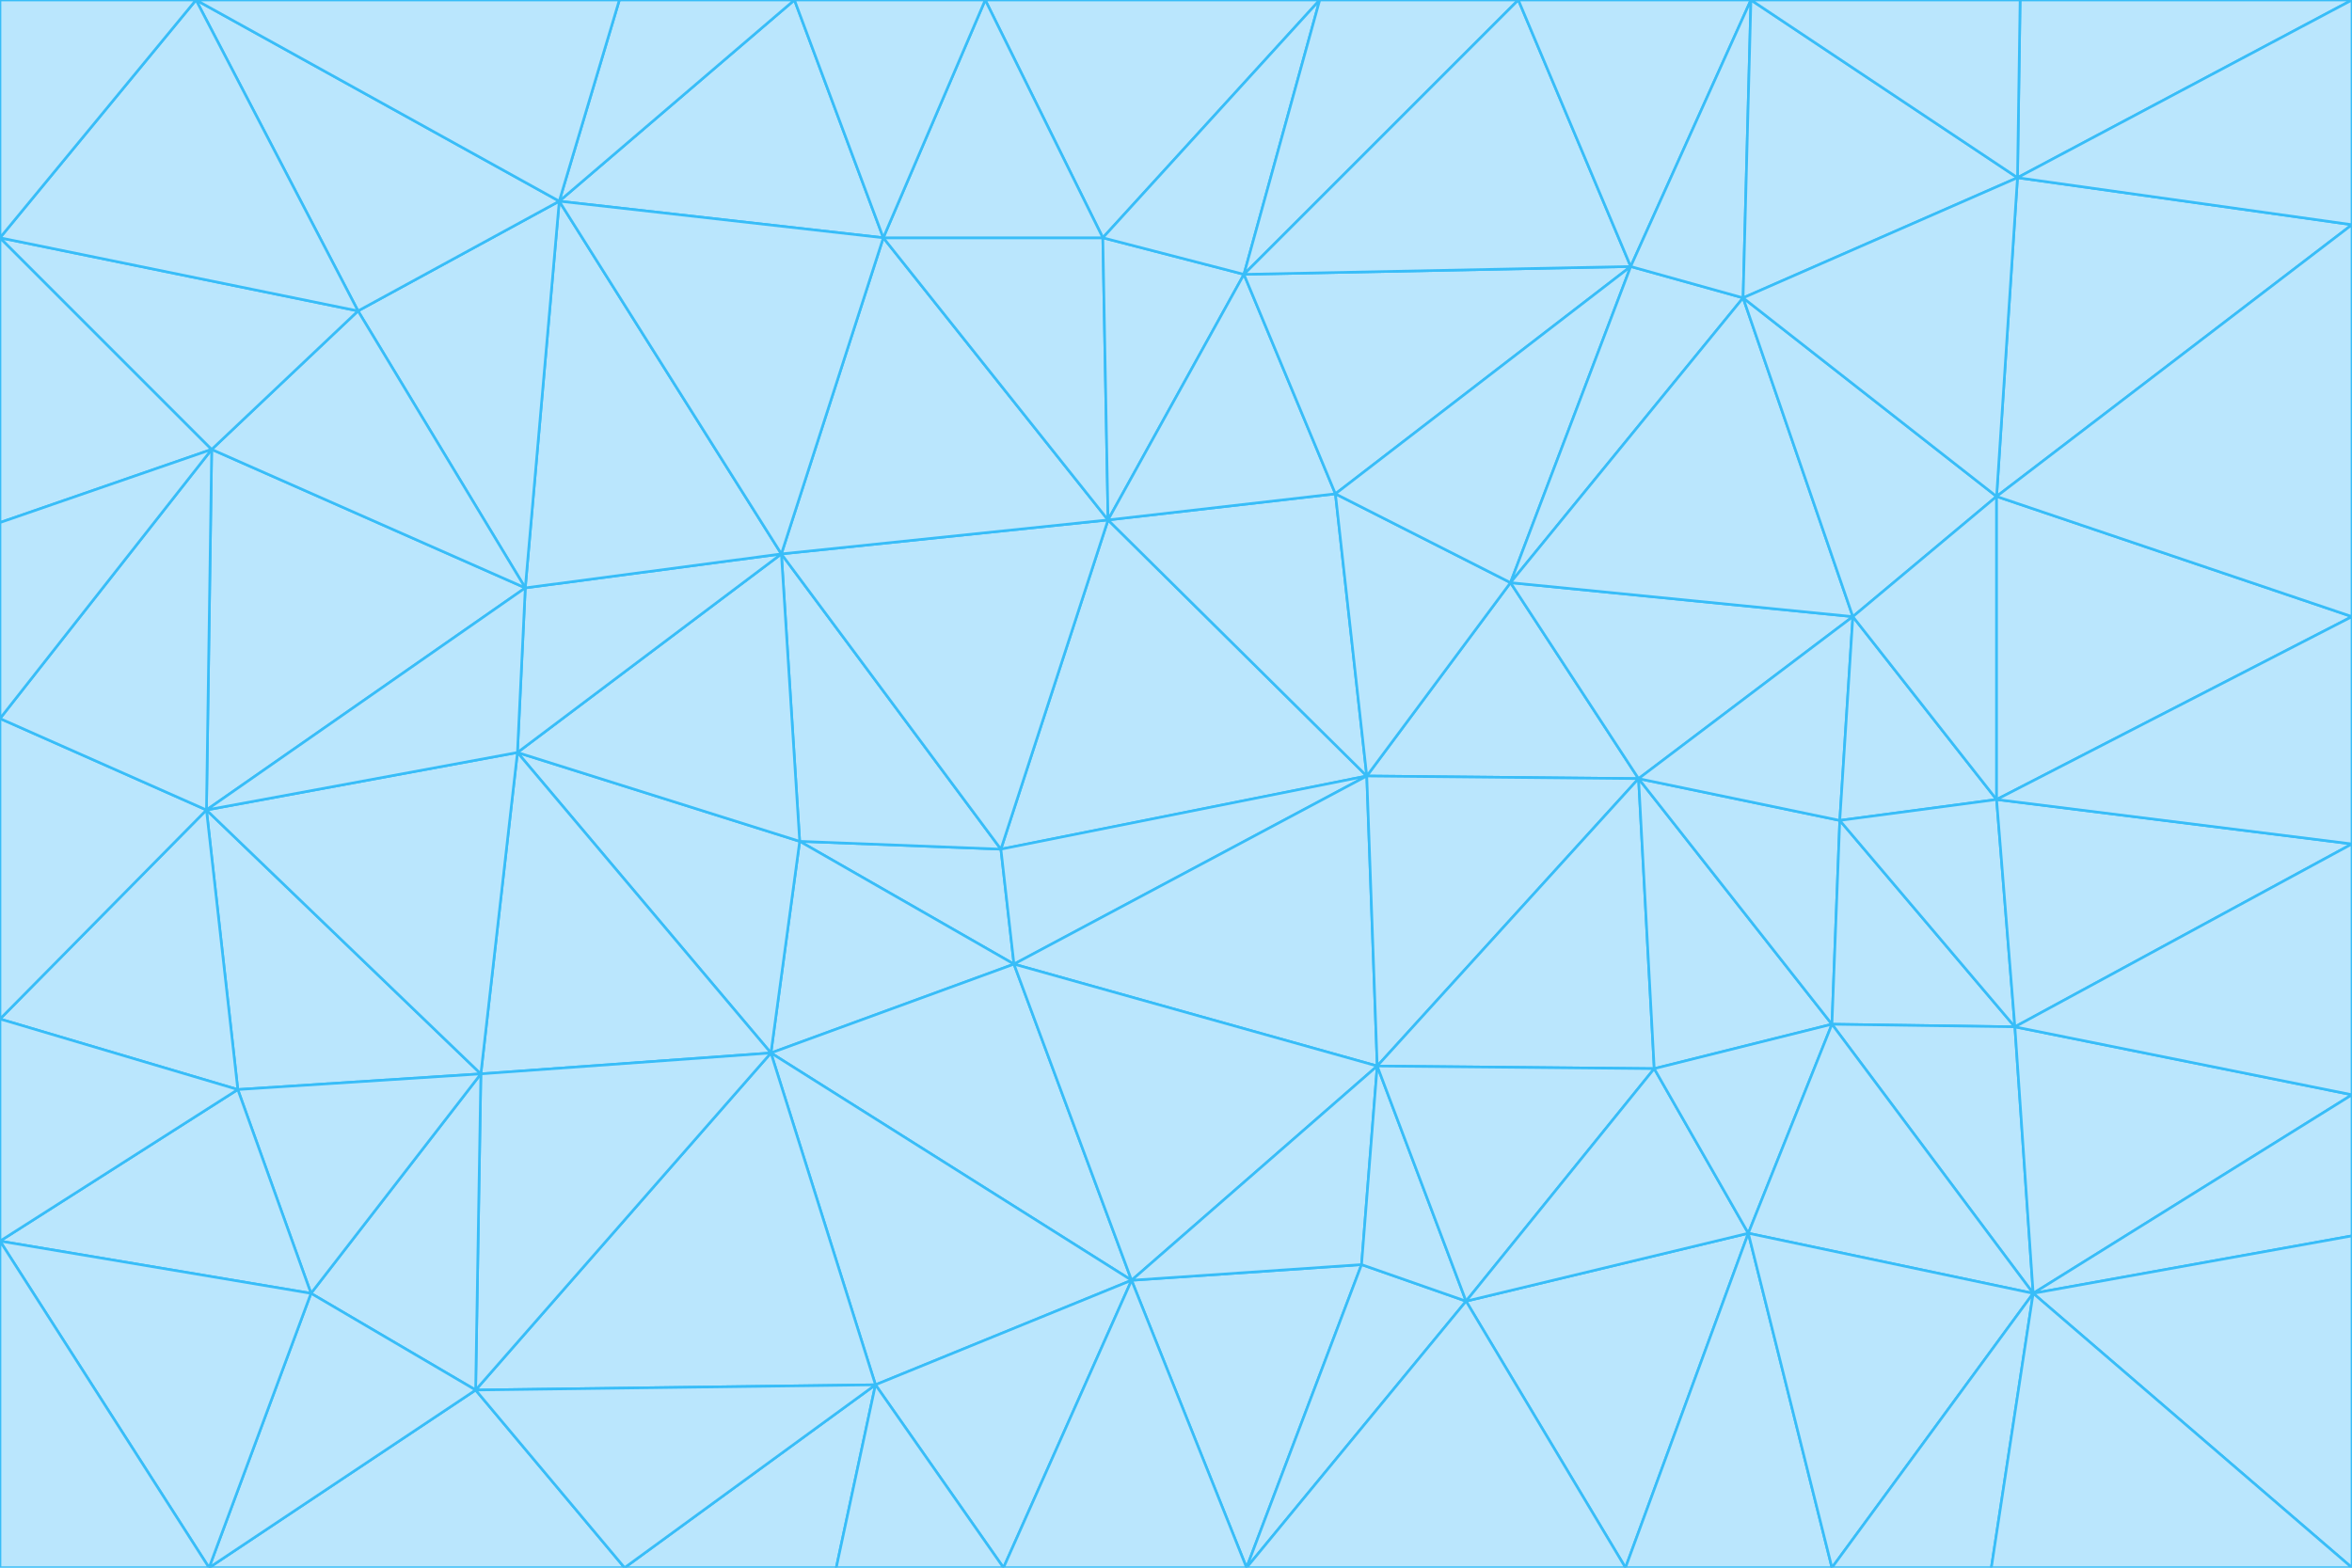 <svg id="visual" viewBox="0 0 900 600" width="900" height="600" xmlns="http://www.w3.org/2000/svg" xmlns:xlink="http://www.w3.org/1999/xlink" version="1.1"><g stroke-width="1" stroke-linejoin="bevel"><path d="M383 325L306 322L388 369Z" fill="#bae6fd" stroke="#38bdf8"></path><path d="M306 322L295 403L388 369Z" fill="#bae6fd" stroke="#38bdf8"></path><path d="M383 325L299 212L306 322Z" fill="#bae6fd" stroke="#38bdf8"></path><path d="M306 322L198 288L295 403Z" fill="#bae6fd" stroke="#38bdf8"></path><path d="M299 212L198 288L306 322Z" fill="#bae6fd" stroke="#38bdf8"></path><path d="M295 403L433 490L388 369Z" fill="#bae6fd" stroke="#38bdf8"></path><path d="M523 297L424 199L383 325Z" fill="#bae6fd" stroke="#38bdf8"></path><path d="M198 288L184 411L295 403Z" fill="#bae6fd" stroke="#38bdf8"></path><path d="M295 403L335 530L433 490Z" fill="#bae6fd" stroke="#38bdf8"></path><path d="M523 297L383 325L388 369Z" fill="#bae6fd" stroke="#38bdf8"></path><path d="M383 325L424 199L299 212Z" fill="#bae6fd" stroke="#38bdf8"></path><path d="M182 532L335 530L295 403Z" fill="#bae6fd" stroke="#38bdf8"></path><path d="M527 408L523 297L388 369Z" fill="#bae6fd" stroke="#38bdf8"></path><path d="M299 212L201 225L198 288Z" fill="#bae6fd" stroke="#38bdf8"></path><path d="M79 310L91 417L184 411Z" fill="#bae6fd" stroke="#38bdf8"></path><path d="M433 490L527 408L388 369Z" fill="#bae6fd" stroke="#38bdf8"></path><path d="M477 600L521 484L433 490Z" fill="#bae6fd" stroke="#38bdf8"></path><path d="M433 490L521 484L527 408Z" fill="#bae6fd" stroke="#38bdf8"></path><path d="M523 297L511 189L424 199Z" fill="#bae6fd" stroke="#38bdf8"></path><path d="M424 199L338 91L299 212Z" fill="#bae6fd" stroke="#38bdf8"></path><path d="M184 411L182 532L295 403Z" fill="#bae6fd" stroke="#38bdf8"></path><path d="M239 600L320 600L335 530Z" fill="#bae6fd" stroke="#38bdf8"></path><path d="M335 530L384 600L433 490Z" fill="#bae6fd" stroke="#38bdf8"></path><path d="M320 600L384 600L335 530Z" fill="#bae6fd" stroke="#38bdf8"></path><path d="M79 310L184 411L198 288Z" fill="#bae6fd" stroke="#38bdf8"></path><path d="M184 411L119 495L182 532Z" fill="#bae6fd" stroke="#38bdf8"></path><path d="M422 91L338 91L424 199Z" fill="#bae6fd" stroke="#38bdf8"></path><path d="M299 212L214 77L201 225Z" fill="#bae6fd" stroke="#38bdf8"></path><path d="M477 600L561 498L521 484Z" fill="#bae6fd" stroke="#38bdf8"></path><path d="M521 484L561 498L527 408Z" fill="#bae6fd" stroke="#38bdf8"></path><path d="M627 298L578 223L523 297Z" fill="#bae6fd" stroke="#38bdf8"></path><path d="M523 297L578 223L511 189Z" fill="#bae6fd" stroke="#38bdf8"></path><path d="M91 417L119 495L184 411Z" fill="#bae6fd" stroke="#38bdf8"></path><path d="M627 298L523 297L527 408Z" fill="#bae6fd" stroke="#38bdf8"></path><path d="M476 105L422 91L424 199Z" fill="#bae6fd" stroke="#38bdf8"></path><path d="M81 172L79 310L201 225Z" fill="#bae6fd" stroke="#38bdf8"></path><path d="M201 225L79 310L198 288Z" fill="#bae6fd" stroke="#38bdf8"></path><path d="M80 600L239 600L182 532Z" fill="#bae6fd" stroke="#38bdf8"></path><path d="M182 532L239 600L335 530Z" fill="#bae6fd" stroke="#38bdf8"></path><path d="M476 105L424 199L511 189Z" fill="#bae6fd" stroke="#38bdf8"></path><path d="M624 102L476 105L511 189Z" fill="#bae6fd" stroke="#38bdf8"></path><path d="M384 600L477 600L433 490Z" fill="#bae6fd" stroke="#38bdf8"></path><path d="M633 409L627 298L527 408Z" fill="#bae6fd" stroke="#38bdf8"></path><path d="M561 498L633 409L527 408Z" fill="#bae6fd" stroke="#38bdf8"></path><path d="M304 0L214 77L338 91Z" fill="#bae6fd" stroke="#38bdf8"></path><path d="M338 91L214 77L299 212Z" fill="#bae6fd" stroke="#38bdf8"></path><path d="M214 77L137 119L201 225Z" fill="#bae6fd" stroke="#38bdf8"></path><path d="M137 119L81 172L201 225Z" fill="#bae6fd" stroke="#38bdf8"></path><path d="M91 417L0 475L119 495Z" fill="#bae6fd" stroke="#38bdf8"></path><path d="M79 310L0 390L91 417Z" fill="#bae6fd" stroke="#38bdf8"></path><path d="M0 275L0 390L79 310Z" fill="#bae6fd" stroke="#38bdf8"></path><path d="M622 600L669 472L561 498Z" fill="#bae6fd" stroke="#38bdf8"></path><path d="M561 498L669 472L633 409Z" fill="#bae6fd" stroke="#38bdf8"></path><path d="M633 409L701 392L627 298Z" fill="#bae6fd" stroke="#38bdf8"></path><path d="M81 172L0 275L79 310Z" fill="#bae6fd" stroke="#38bdf8"></path><path d="M505 0L377 0L422 91Z" fill="#bae6fd" stroke="#38bdf8"></path><path d="M422 91L377 0L338 91Z" fill="#bae6fd" stroke="#38bdf8"></path><path d="M377 0L304 0L338 91Z" fill="#bae6fd" stroke="#38bdf8"></path><path d="M214 77L75 0L137 119Z" fill="#bae6fd" stroke="#38bdf8"></path><path d="M669 472L701 392L633 409Z" fill="#bae6fd" stroke="#38bdf8"></path><path d="M627 298L709 236L578 223Z" fill="#bae6fd" stroke="#38bdf8"></path><path d="M119 495L80 600L182 532Z" fill="#bae6fd" stroke="#38bdf8"></path><path d="M0 475L80 600L119 495Z" fill="#bae6fd" stroke="#38bdf8"></path><path d="M701 392L704 314L627 298Z" fill="#bae6fd" stroke="#38bdf8"></path><path d="M578 223L624 102L511 189Z" fill="#bae6fd" stroke="#38bdf8"></path><path d="M476 105L505 0L422 91Z" fill="#bae6fd" stroke="#38bdf8"></path><path d="M0 390L0 475L91 417Z" fill="#bae6fd" stroke="#38bdf8"></path><path d="M304 0L237 0L214 77Z" fill="#bae6fd" stroke="#38bdf8"></path><path d="M0 91L0 200L81 172Z" fill="#bae6fd" stroke="#38bdf8"></path><path d="M477 600L622 600L561 498Z" fill="#bae6fd" stroke="#38bdf8"></path><path d="M771 393L704 314L701 392Z" fill="#bae6fd" stroke="#38bdf8"></path><path d="M0 91L81 172L137 119Z" fill="#bae6fd" stroke="#38bdf8"></path><path d="M81 172L0 200L0 275Z" fill="#bae6fd" stroke="#38bdf8"></path><path d="M667 114L624 102L578 223Z" fill="#bae6fd" stroke="#38bdf8"></path><path d="M704 314L709 236L627 298Z" fill="#bae6fd" stroke="#38bdf8"></path><path d="M764 306L709 236L704 314Z" fill="#bae6fd" stroke="#38bdf8"></path><path d="M581 0L505 0L476 105Z" fill="#bae6fd" stroke="#38bdf8"></path><path d="M709 236L667 114L578 223Z" fill="#bae6fd" stroke="#38bdf8"></path><path d="M624 102L581 0L476 105Z" fill="#bae6fd" stroke="#38bdf8"></path><path d="M771 393L701 392L778 495Z" fill="#bae6fd" stroke="#38bdf8"></path><path d="M771 393L764 306L704 314Z" fill="#bae6fd" stroke="#38bdf8"></path><path d="M709 236L764 190L667 114Z" fill="#bae6fd" stroke="#38bdf8"></path><path d="M0 475L0 600L80 600Z" fill="#bae6fd" stroke="#38bdf8"></path><path d="M670 0L581 0L624 102Z" fill="#bae6fd" stroke="#38bdf8"></path><path d="M778 495L701 392L669 472Z" fill="#bae6fd" stroke="#38bdf8"></path><path d="M75 0L0 91L137 119Z" fill="#bae6fd" stroke="#38bdf8"></path><path d="M622 600L701 600L669 472Z" fill="#bae6fd" stroke="#38bdf8"></path><path d="M237 0L75 0L214 77Z" fill="#bae6fd" stroke="#38bdf8"></path><path d="M764 306L764 190L709 236Z" fill="#bae6fd" stroke="#38bdf8"></path><path d="M667 114L670 0L624 102Z" fill="#bae6fd" stroke="#38bdf8"></path><path d="M900 236L764 190L764 306Z" fill="#bae6fd" stroke="#38bdf8"></path><path d="M701 600L778 495L669 472Z" fill="#bae6fd" stroke="#38bdf8"></path><path d="M900 86L772 68L764 190Z" fill="#bae6fd" stroke="#38bdf8"></path><path d="M772 68L670 0L667 114Z" fill="#bae6fd" stroke="#38bdf8"></path><path d="M701 600L762 600L778 495Z" fill="#bae6fd" stroke="#38bdf8"></path><path d="M75 0L0 0L0 91Z" fill="#bae6fd" stroke="#38bdf8"></path><path d="M900 323L764 306L771 393Z" fill="#bae6fd" stroke="#38bdf8"></path><path d="M764 190L772 68L667 114Z" fill="#bae6fd" stroke="#38bdf8"></path><path d="M900 0L773 0L772 68Z" fill="#bae6fd" stroke="#38bdf8"></path><path d="M772 68L773 0L670 0Z" fill="#bae6fd" stroke="#38bdf8"></path><path d="M900 419L771 393L778 495Z" fill="#bae6fd" stroke="#38bdf8"></path><path d="M900 419L900 323L771 393Z" fill="#bae6fd" stroke="#38bdf8"></path><path d="M900 473L900 419L778 495Z" fill="#bae6fd" stroke="#38bdf8"></path><path d="M900 323L900 236L764 306Z" fill="#bae6fd" stroke="#38bdf8"></path><path d="M900 600L900 473L778 495Z" fill="#bae6fd" stroke="#38bdf8"></path><path d="M762 600L900 600L778 495Z" fill="#bae6fd" stroke="#38bdf8"></path><path d="M900 236L900 86L764 190Z" fill="#bae6fd" stroke="#38bdf8"></path><path d="M900 86L900 0L772 68Z" fill="#bae6fd" stroke="#38bdf8"></path></g></svg>